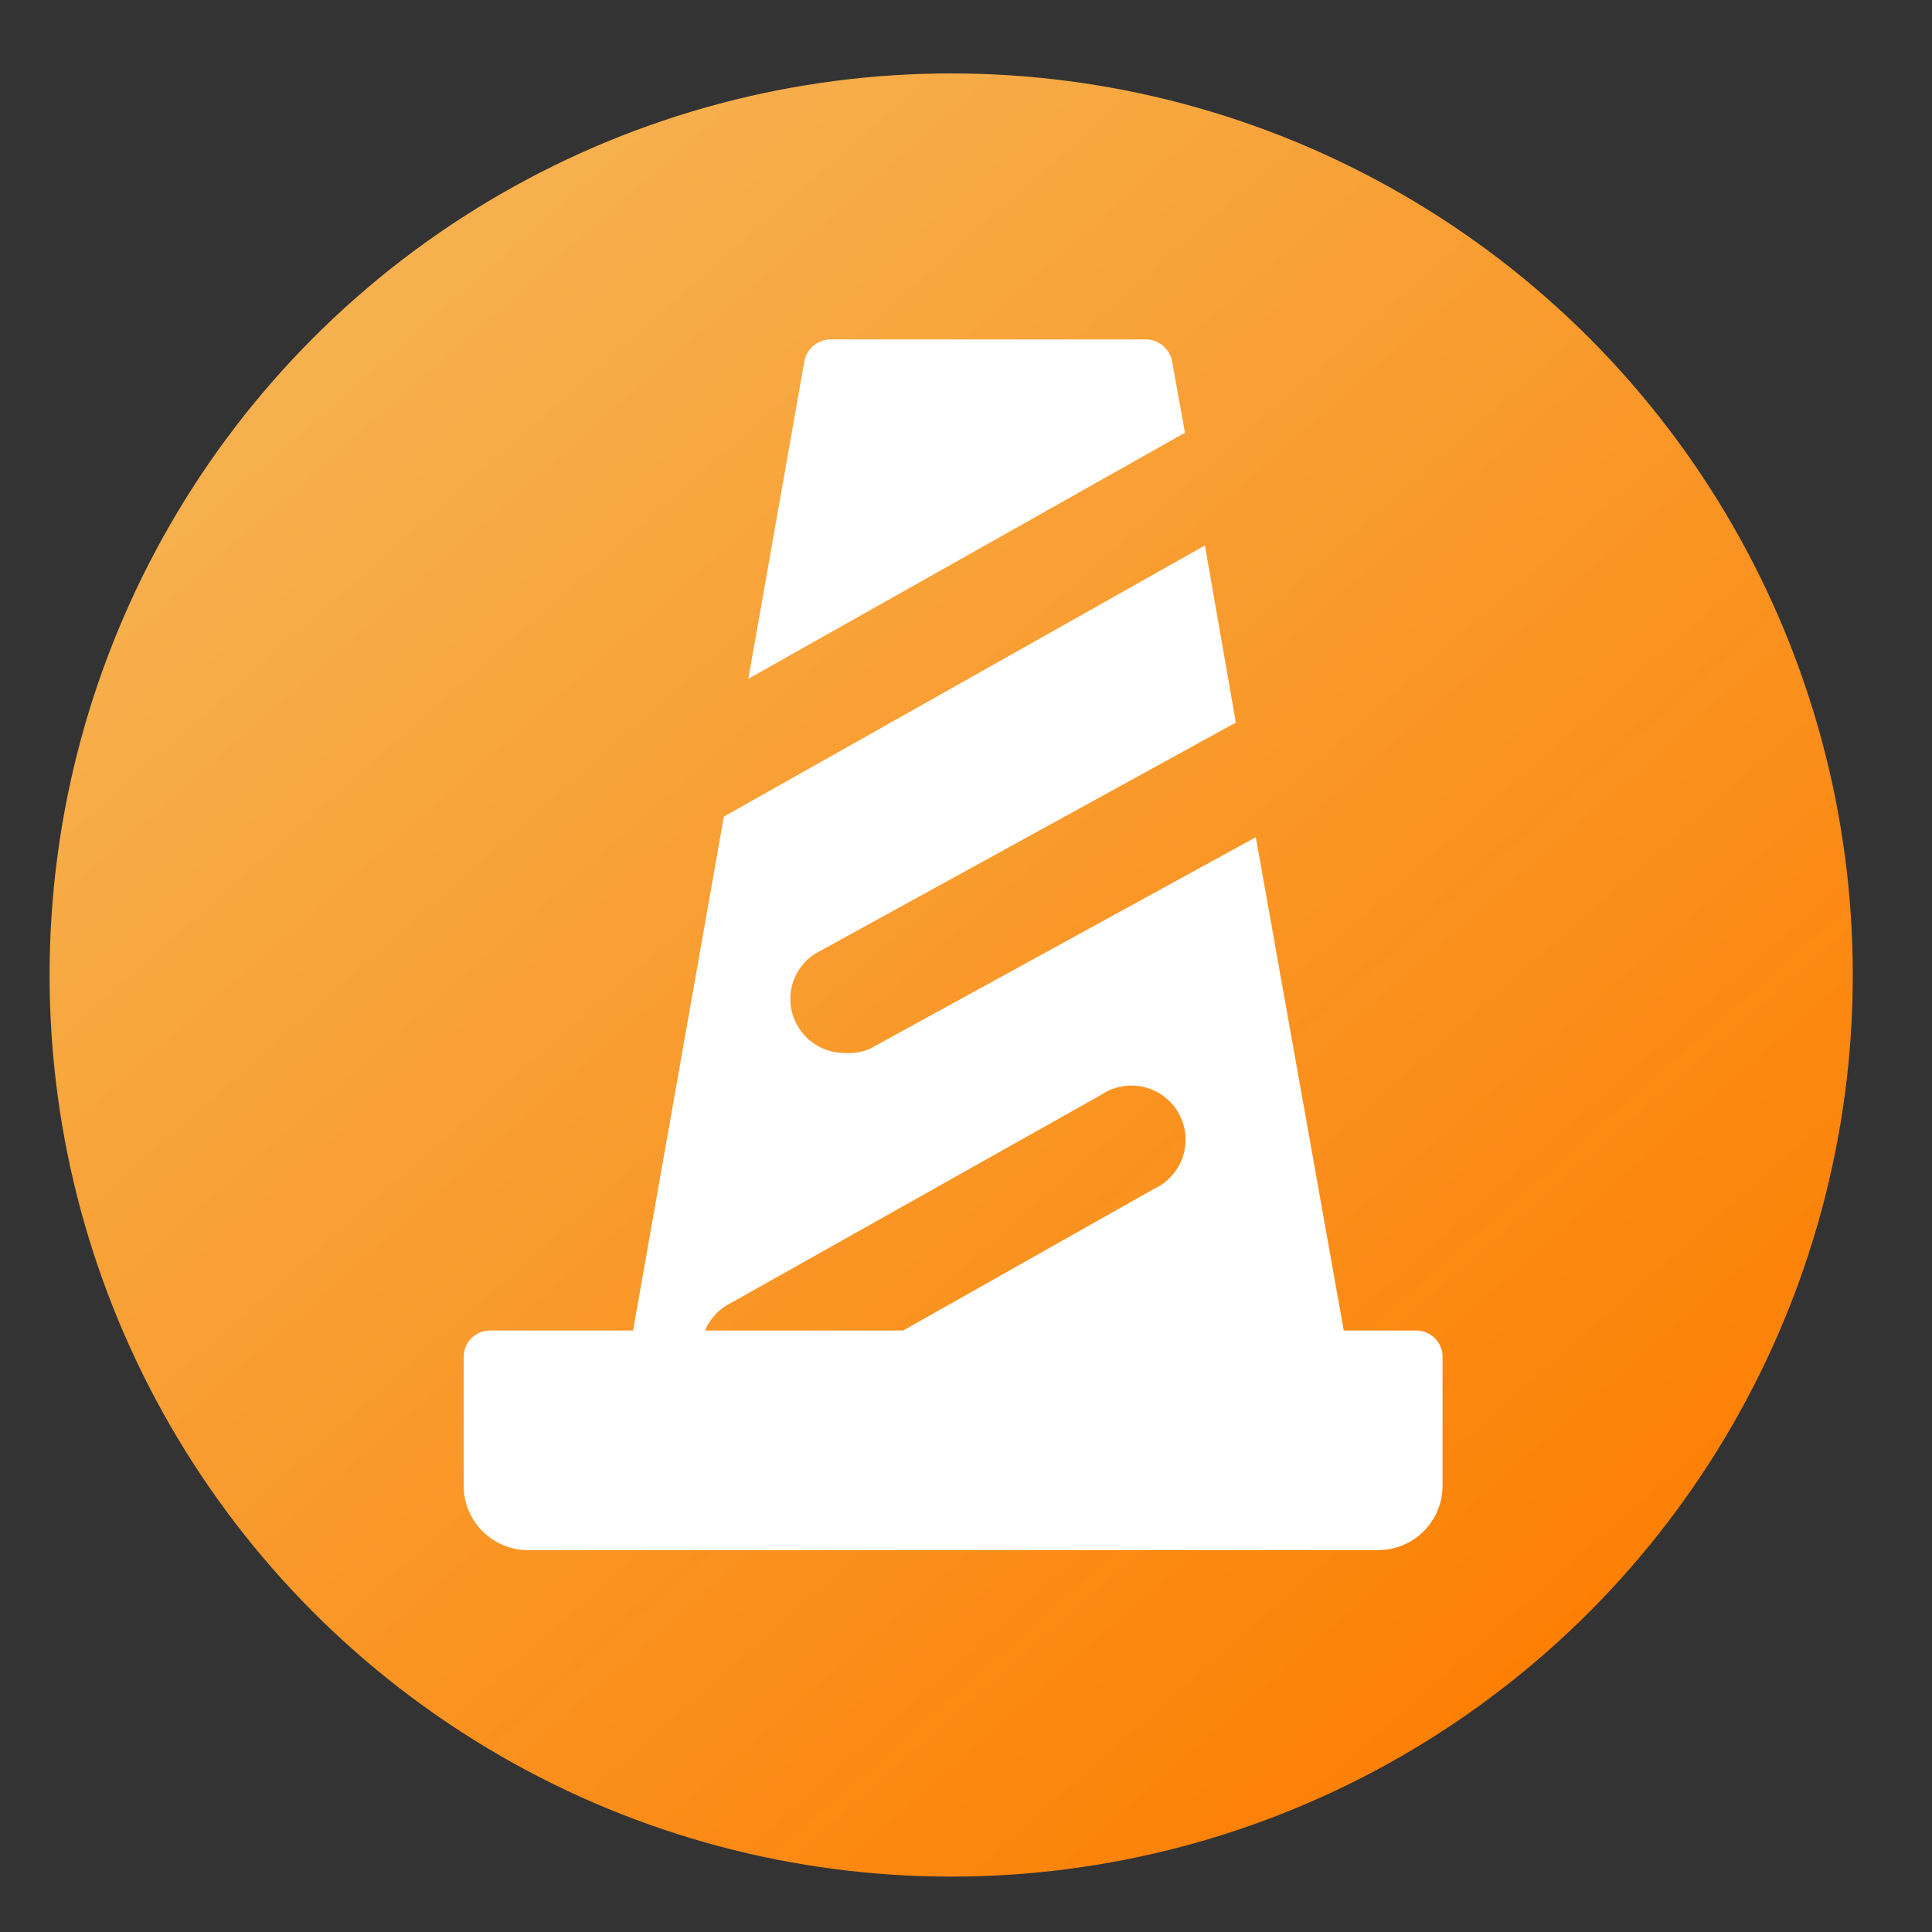 <svg xmlns="http://www.w3.org/2000/svg" xmlns:xlink="http://www.w3.org/1999/xlink" viewBox="0 0 30 30"><rect x="0" y="0" width="30" height="30" fill="#333333" stroke="none"/><defs><style>.cls-1{fill:url(#未命名漸層_34);}.cls-2{fill:#fff;}</style><linearGradient id="未命名漸層_34" x1="5.26" y1="4.34" x2="24.44" y2="26.12" gradientUnits="userSpaceOnUse"><stop offset="0" stop-color="#f6b250"/><stop offset="1" stop-color="#fd7f03"/></linearGradient></defs><title>map_construction</title><g id="color_sheme" data-name="color sheme"><circle class="cls-1" cx="14.77" cy="15.14" r="14"/><path class="cls-2" d="M22,20.66H7.62a.41.41,0,0,0-.42.41v2a1,1,0,0,0,1,1H21.4a1,1,0,0,0,1-1v-2A.41.41,0,0,0,22,20.66Z"/><path class="cls-2" d="M18.2,5.61a.42.42,0,0,0-.41-.34H12.9a.42.42,0,0,0-.41.34l-.87,4.93L18.4,6.72Z"/><path class="cls-2" d="M13.11,16.35a.84.84,0,0,1-.73-.43.83.83,0,0,1,.33-1.14l6.48-3.56-.48-2.75-7.47,4.21L9.77,21a.41.41,0,0,0,.09.34.41.41,0,0,0,.32.15h.88a.31.31,0,0,1-.07-.09.84.84,0,0,1,.31-1.14L17.1,17a.84.84,0,1,1,.82,1.46l-5.4,3.05h8a.39.39,0,0,0,.32-.15.38.38,0,0,0,.09-.34L19.5,13l-6,3.29A.86.86,0,0,1,13.11,16.35Z"/></g></svg>